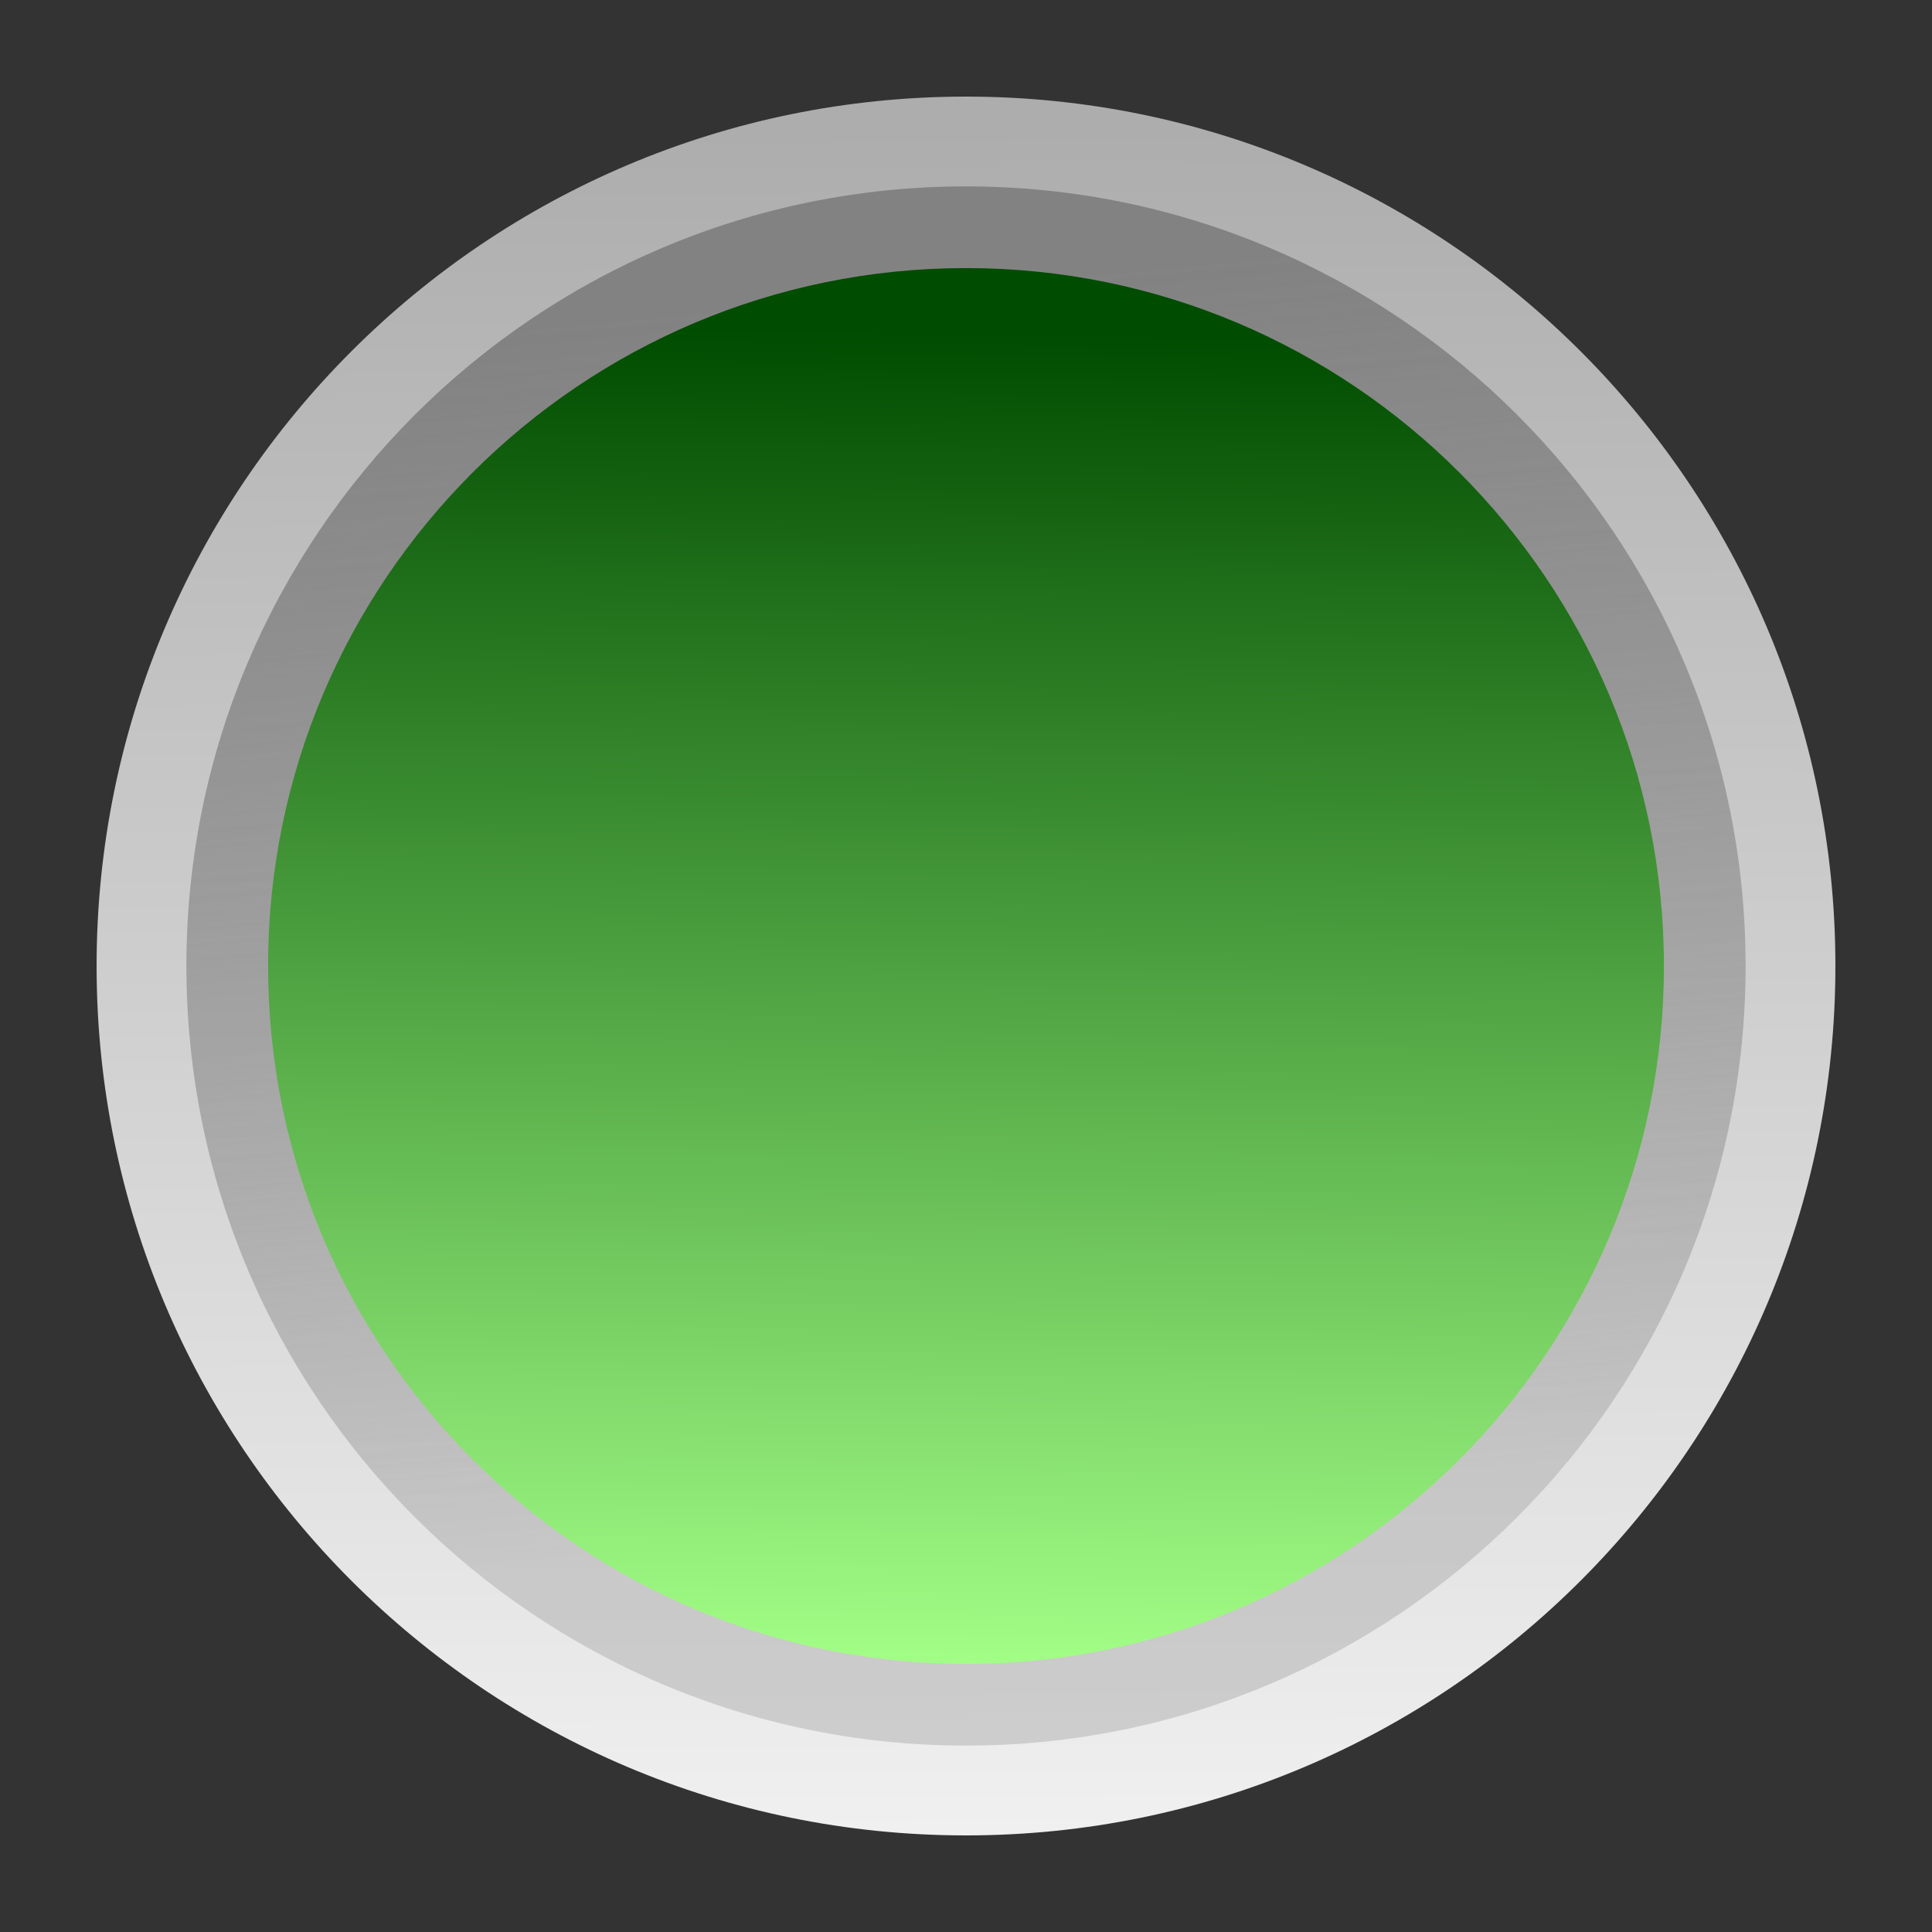 <?xml version="1.0" encoding="utf-8"?>
<!-- Generator: Adobe Illustrator 15.0.2, SVG Export Plug-In . SVG Version: 6.00 Build 0)  -->
<!DOCTYPE svg PUBLIC "-//W3C//DTD SVG 1.1//EN" "http://www.w3.org/Graphics/SVG/1.1/DTD/svg11.dtd">
<svg version="1.1"
	 id="svg9493" inkscape:export-xdpi="90.000000" inkscape:version="0.42" sodipodi:docbase="/datas/Projs/Cliparts Stocker/led" sodipodi:version="0.32" sodipodi:docname="led_circle_green.svg" inkscape:export-ydpi="90.000000" inkscape:export-filename="/datas/Projs/Cliparts Stocker/led/led_circle_green.png" xmlns:svg="http://www.w3.org/2000/svg" xmlns:sodipodi="http://inkscape.sourceforge.net/DTD/sodipodi-0.dtd" xmlns:inkscape="http://www.inkscape.org/namespaces/inkscape" xmlns:rdf="http://www.w3.org/1999/02/22-rdf-syntax-ns#" xmlns:dc="http://purl.org/dc/elements/1.1/" xmlns:cc="http://web.resource.org/cc/"
	 xmlns="http://www.w3.org/2000/svg" xmlns:xlink="http://www.w3.org/1999/xlink" x="0px" y="0px" width="50px" height="50px"
	 viewBox="0 0 50 50" enable-background="new 0 0 50 50" xml:space="preserve">
<rect x="0" y="0" width="50" height="50" fill="#333333" stroke="none"/>
<sodipodi:namedview  bordercolor="#666666" borderopacity="1.0" id="base" inkscape:cy="25.000000" inkscape:current-layer="layer1" pagecolor="#ffffff" inkscape:cx="25.000000" inkscape:document-units="px" inkscape:pageopacity="0.0" inkscape:pageshadow="2" inkscape:window-height="693" inkscape:window-width="1024" inkscape:window-x="0" inkscape:window-y="25" inkscape:zoom="10.480000">
	</sodipodi:namedview>
<linearGradient id="path7424_1_" gradientUnits="userSpaceOnUse" x1="-863.987" y1="93.13" x2="-863.981" y2="94.544" gradientTransform="matrix(31.25 0 0 31.25 27024.5 -2907)">
	<stop  offset="0" style="stop-color:#ADADAD"/>
	<stop  offset="1" style="stop-color:#F0F0F0"/>
</linearGradient>
<path id="path7424" fill="url(#path7424_1_)" d="M47.5,25c0,12.42-10.08,22.5-22.5,22.5C12.581,47.5,2.5,37.42,2.5,25
	C2.5,12.581,12.581,2.5,25,2.5C37.42,2.5,47.5,12.581,47.5,25z"/>
<linearGradient id="path7426_1_" gradientUnits="userSpaceOnUse" x1="-866.577" y1="89.543" x2="-866.486" y2="90.486" gradientTransform="matrix(33.827 0 0 33.827 29337.256 -3021.604)">
	<stop  offset="0" style="stop-color:#828282"/>
	<stop  offset="1" style="stop-color:#929292;stop-opacity:0.353"/>
</linearGradient>
<path id="path7426" fill="url(#path7426_1_)" d="M45.176,25c0,11.137-9.039,20.176-20.176,20.176
	C13.863,45.176,4.824,36.137,4.824,25C4.824,13.863,13.863,4.824,25,4.824C36.137,4.824,45.176,13.863,45.176,25z"/>
<linearGradient id="path7428_1_" gradientUnits="userSpaceOnUse" x1="-862.756" y1="94.995" x2="-862.769" y2="96.133" gradientTransform="matrix(30.284 0 0 30.284 26152.473 -2868.165)">
	<stop  offset="0" style="stop-color:#004C00"/>
	<stop  offset="1" style="stop-color:#A3FF87"/>
</linearGradient>
<path id="path7428" fill="url(#path7428_1_)" d="M43.062,25c0,9.971-8.092,18.062-18.062,18.062C15.03,43.062,6.938,34.97,6.938,25
	S15.03,6.938,25,6.938C34.971,6.938,43.062,15.03,43.062,25z"/>
</svg>
